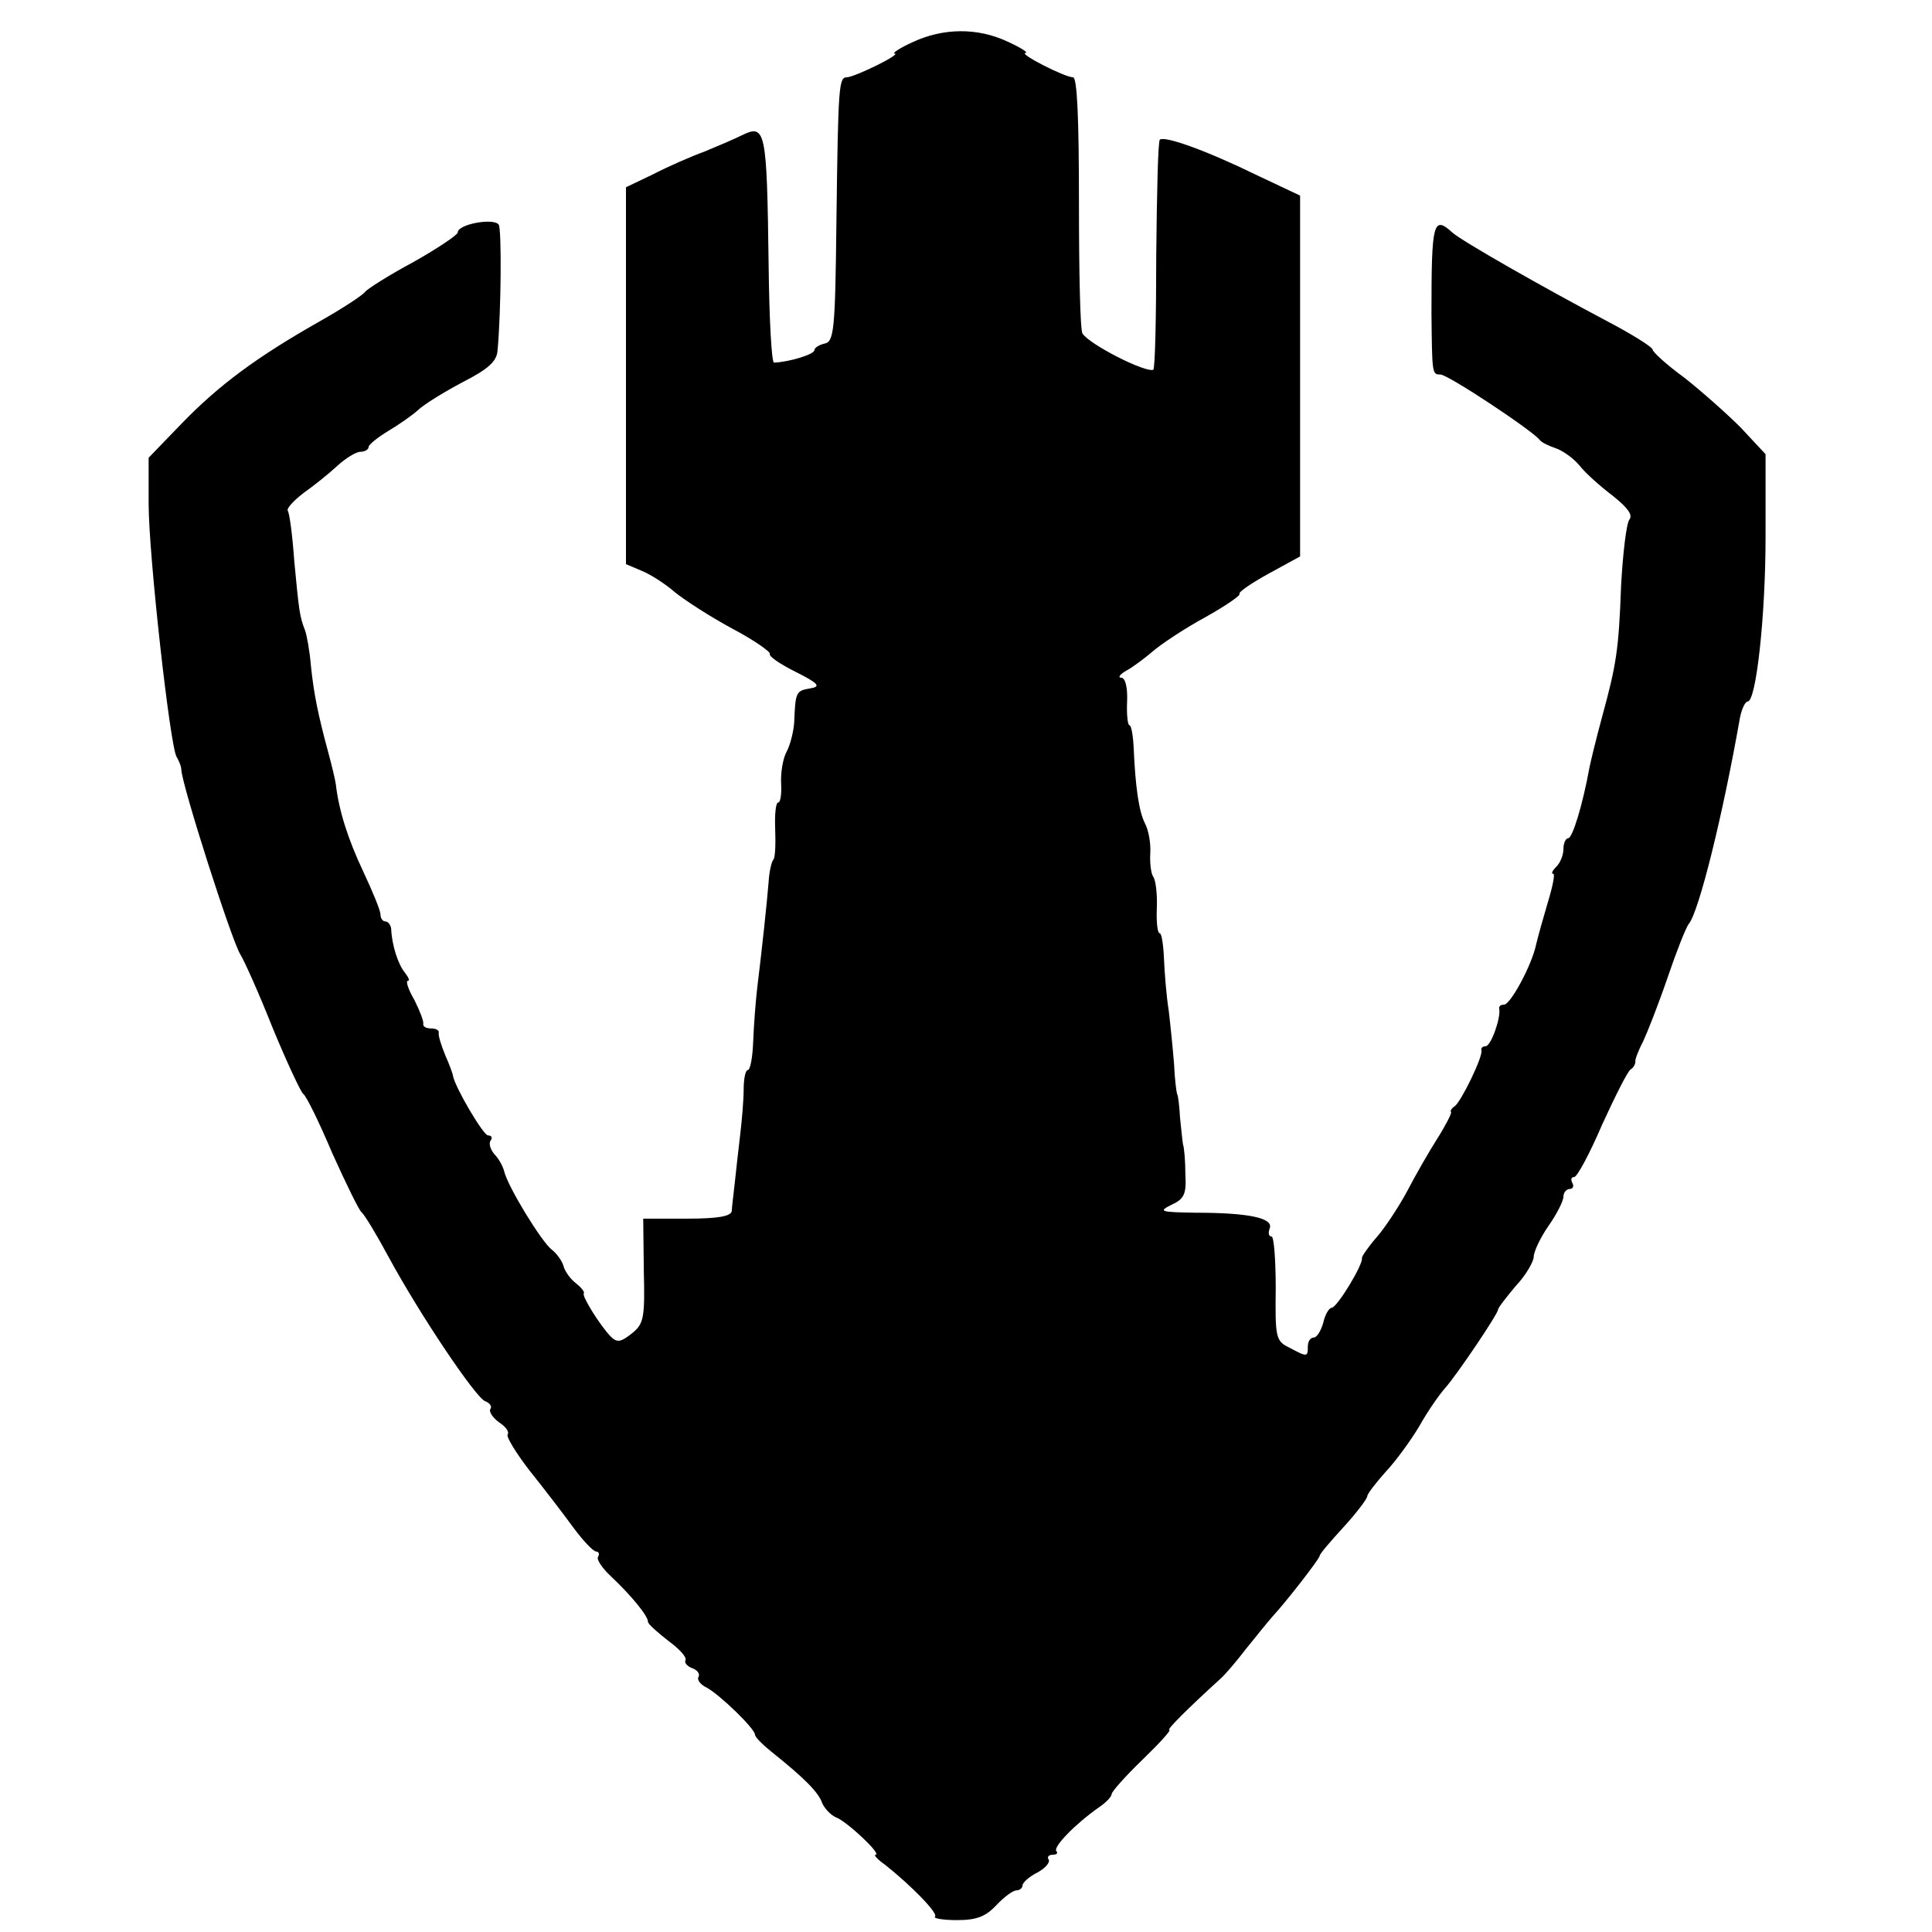 <?xml version="1.0" standalone="no"?>
<!DOCTYPE svg PUBLIC "-//W3C//DTD SVG 20010904//EN"
 "http://www.w3.org/TR/2001/REC-SVG-20010904/DTD/svg10.dtd">
<svg version="1.0" xmlns="http://www.w3.org/2000/svg"
 width="325pt" height="325pt" viewBox="0 0 325 325"
 preserveAspectRatio="xMidYMid meet">
<g transform="translate(0,325) scale(0.1,-0.1)"
fill="#000000" stroke="none">
<path d="M1535 3179 c-22 -10 -35 -19 -30 -19 12 -1 -66 -39 -80 -40 -14 0
-15 -11 -18 -245 -2 -180 -4 -200 -20 -203 -9 -2 -17 -7 -17 -11 0 -7 -42 -20
-68 -21 -4 0 -8 73 -9 163 -3 231 -5 239 -46 219 -12 -6 -40 -18 -62 -27 -22
-8 -61 -25 -86 -38 l-46 -22 0 -317 0 -317 26 -11 c15 -6 40 -22 56 -36 16
-13 59 -41 96 -61 38 -20 66 -40 64 -43 -2 -4 17 -17 43 -30 40 -20 43 -25 25
-28 -24 -4 -25 -6 -27 -57 -1 -16 -7 -39 -13 -50 -6 -11 -10 -35 -9 -53 1 -17
-1 -32 -5 -32 -4 0 -6 -20 -5 -45 1 -25 0 -48 -3 -51 -3 -3 -7 -20 -8 -37 -3
-37 -11 -112 -19 -177 -3 -25 -6 -66 -7 -92 -1 -27 -5 -48 -9 -48 -4 0 -7 -15
-7 -32 0 -18 -3 -53 -6 -78 -3 -25 -7 -61 -9 -80 -2 -19 -5 -41 -5 -47 -1 -9
-23 -13 -75 -13 l-74 0 1 -87 c2 -80 0 -90 -20 -106 -19 -15 -25 -16 -36 -5
-18 19 -48 67 -45 72 2 3 -5 11 -14 18 -9 7 -18 20 -20 28 -2 8 -11 21 -20 28
-17 13 -74 106 -80 132 -2 8 -9 21 -16 28 -7 8 -10 18 -7 23 4 5 2 9 -4 9 -8
0 -55 80 -59 100 0 3 -6 19 -13 35 -7 17 -12 33 -11 38 1 4 -5 7 -13 7 -8 0
-14 3 -13 8 1 4 -6 22 -15 40 -10 17 -15 32 -11 32 4 0 1 6 -5 14 -11 13 -22
46 -23 74 -1 6 -5 12 -10 12 -4 0 -8 5 -8 12 0 6 -13 38 -29 72 -26 55 -41
103 -46 146 -1 8 -7 33 -13 55 -17 63 -24 97 -29 145 -2 25 -7 52 -10 60 -9
23 -10 32 -18 116 -3 43 -8 81 -11 85 -2 4 10 17 27 30 17 12 42 32 56 45 14
13 32 24 39 24 8 0 14 4 14 8 0 4 15 16 33 27 17 10 40 26 50 35 9 9 43 30 75
47 43 22 58 35 59 54 6 65 7 202 2 211 -8 12 -69 1 -69 -13 0 -4 -34 -27 -75
-50 -41 -22 -77 -45 -81 -50 -3 -5 -38 -28 -77 -50 -104 -59 -168 -106 -231
-171 l-56 -58 0 -77 c0 -86 36 -408 47 -426 4 -7 8 -16 8 -22 2 -29 84 -285
99 -310 7 -11 32 -67 55 -125 24 -58 47 -107 51 -110 5 -3 27 -48 49 -100 23
-51 45 -96 49 -99 5 -4 25 -37 46 -76 52 -96 146 -236 162 -242 8 -3 12 -9 9
-13 -3 -5 4 -15 15 -23 11 -7 17 -16 14 -20 -3 -3 13 -30 37 -61 24 -30 57
-73 73 -95 17 -23 34 -41 39 -41 4 0 6 -4 3 -9 -3 -4 7 -19 22 -33 33 -31 62
-66 62 -76 0 -4 16 -18 34 -32 19 -14 32 -28 29 -33 -2 -4 3 -10 11 -13 9 -3
14 -10 11 -15 -3 -4 3 -13 14 -18 22 -12 81 -69 81 -79 0 -4 13 -17 28 -29 55
-44 79 -68 85 -86 4 -9 14 -20 23 -24 19 -7 78 -63 67 -63 -4 0 3 -8 16 -17
44 -35 89 -81 84 -87 -4 -3 13 -6 37 -6 33 0 48 6 66 25 13 14 28 25 34 25 5
0 10 4 10 8 0 5 11 15 25 22 13 7 22 17 19 22 -3 4 0 8 7 8 7 0 9 3 6 6 -6 7
32 46 72 74 12 8 21 18 21 22 0 4 23 30 52 58 28 27 49 50 45 50 -5 0 31 36
86 86 7 6 26 28 42 49 17 21 37 46 45 55 24 26 80 98 80 103 0 3 18 24 40 48
22 24 40 48 40 52 0 4 14 22 30 40 17 18 42 52 57 77 14 25 34 54 44 65 21 24
89 125 89 132 0 3 14 21 30 40 17 18 30 41 30 49 0 8 11 32 25 52 14 20 25 42
25 49 0 7 5 13 11 13 5 0 7 5 4 10 -3 6 -2 10 3 10 5 0 26 39 47 88 22 48 43
90 48 93 5 3 8 9 8 13 -1 3 5 19 13 34 7 15 26 63 41 107 15 44 31 85 36 91
17 21 57 182 86 347 3 15 9 27 13 27 14 0 30 142 30 277 l0 139 -42 45 c-24
24 -67 62 -95 84 -29 21 -53 43 -53 47 0 4 -35 26 -77 48 -106 56 -245 135
-260 149 -32 29 -35 17 -35 -134 1 -104 1 -105 15 -105 13 0 156 -95 167 -110
3 -4 15 -10 27 -14 12 -4 30 -17 40 -29 10 -13 35 -35 56 -51 25 -20 34 -32
28 -40 -5 -6 -11 -56 -14 -111 -4 -109 -8 -133 -32 -221 -9 -33 -18 -70 -21
-84 -12 -66 -29 -120 -36 -120 -4 0 -8 -8 -8 -18 0 -10 -5 -23 -12 -30 -7 -7
-9 -12 -5 -12 3 0 -1 -21 -9 -47 -8 -27 -17 -59 -20 -72 -7 -34 -43 -101 -54
-101 -6 0 -9 -3 -8 -7 3 -15 -14 -63 -23 -63 -5 0 -8 -3 -7 -7 3 -10 -34 -86
-45 -94 -5 -3 -8 -8 -6 -10 1 -2 -9 -22 -23 -44 -14 -22 -37 -62 -51 -89 -14
-26 -37 -61 -51 -77 -14 -16 -25 -32 -25 -35 3 -10 -42 -84 -51 -84 -4 0 -11
-11 -14 -25 -4 -14 -11 -25 -16 -25 -6 0 -10 -7 -10 -15 0 -18 -1 -18 -31 -2
-23 11 -24 17 -23 100 0 48 -3 87 -7 87 -5 0 -6 6 -3 14 6 17 -35 26 -125 26
-59 1 -63 2 -41 13 22 10 26 18 24 52 0 22 -2 45 -4 50 -1 6 -3 26 -5 45 -1
19 -3 37 -5 40 -1 3 -4 25 -5 50 -2 25 -6 65 -9 90 -4 25 -7 64 -8 88 -1 23
-4 42 -7 42 -4 0 -6 19 -5 43 1 23 -2 47 -6 52 -4 6 -6 24 -5 40 1 17 -3 39
-9 50 -10 20 -16 59 -19 128 -1 20 -4 37 -7 37 -3 0 -5 18 -4 40 1 24 -3 40
-10 40 -6 0 -2 6 9 12 11 6 31 21 45 33 14 12 53 38 88 57 34 19 60 37 57 39
-2 3 20 18 49 34 l53 29 0 303 0 304 -72 34 c-86 42 -156 67 -164 60 -3 -3 -5
-91 -6 -195 0 -105 -2 -191 -5 -192 -14 -5 -108 43 -119 61 -4 5 -6 105 -6
220 0 143 -3 211 -10 211 -14 0 -92 40 -80 41 6 0 -8 9 -30 19 -51 24 -109 23
-160 -1z"/>
</g>
</svg>
